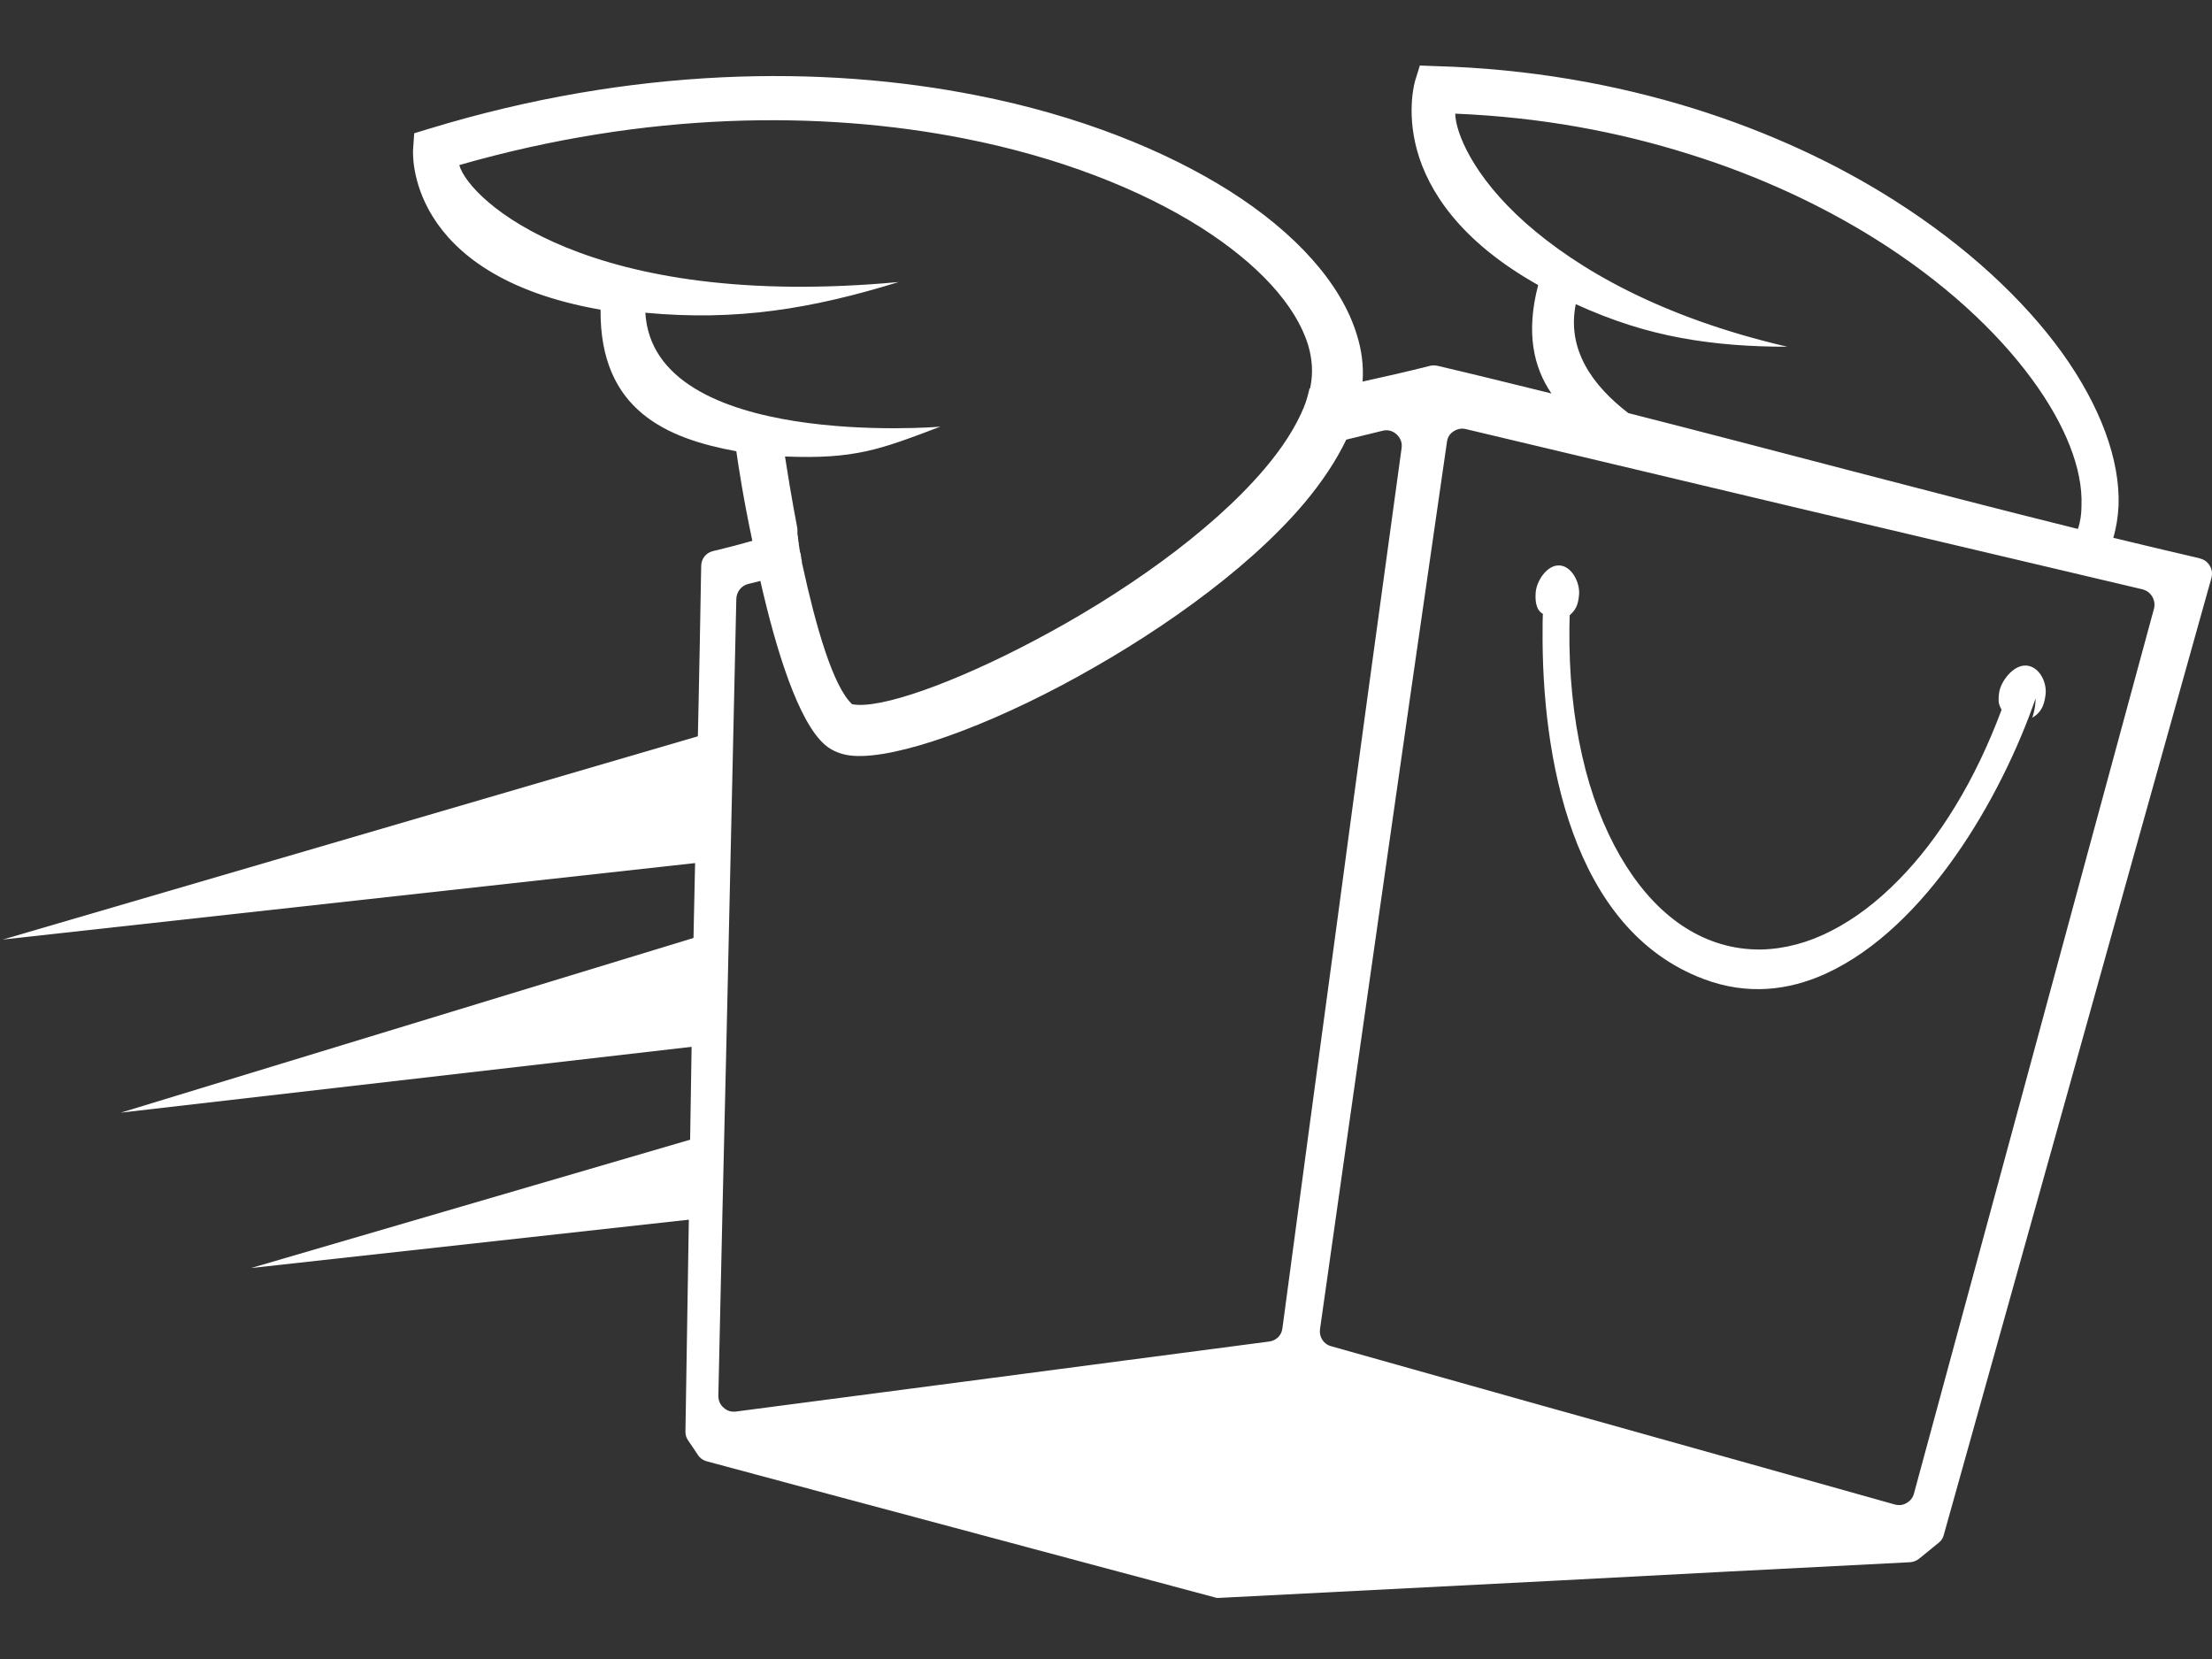 <?xml version="1.0" encoding="utf-8"?>
<!-- Generator: Adobe Illustrator 19.1.0, SVG Export Plug-In . SVG Version: 6.00 Build 0)  -->
<svg version="1.1" id="Layer_1" xmlns="http://www.w3.org/2000/svg" xmlns:xlink="http://www.w3.org/1999/xlink" x="0px" y="0px"
	 viewBox="0 0 800 600" enable-background="new 0 0 800 600" xml:space="preserve">
<rect x="0" y="0" width="800" height="600" fill="#333333" stroke="none"/>
<path fill-rule="evenodd" clip-rule="evenodd" fill="#FFFFFF" d="M774.7,213.1c-42-9.9-83.6-19.7-124.6-29.4
	c-40.4-9.6-80.4-19.1-119.9-28.5c-1.6-0.4-3.1-0.1-4.5,0.8c-1.4,0.9-2.2,2.2-2.4,3.9c-8.9,61.3-17.2,119.2-25,173.9
	c-7.4,51.5-14.3,100.5-20.9,146.9c-0.4,2.8,1.3,5.5,4.1,6.2c33.2,9.3,66.9,18.9,100.7,28.3c34,9.5,68.4,19.2,103,28.9
	c1.5,0.4,3,0.3,4.3-0.5c1.4-0.8,2.3-1.9,2.7-3.4c12.5-46,25.6-94.5,39.5-145.6c14.8-54.8,30.6-112.8,47.3-174.4
	c0.4-1.5,0.2-3-0.6-4.4C777.5,214.3,776.3,213.5,774.7,213.1L774.7,213.1z M736.2,252.6c-12.5,36.1-39.7,82.9-75.8,99.5
	c-13.6,6.2-28.5,7.9-44.2,2c-48-18-58.7-80.8-58.3-126.6c0-1.8,0-3.6,0.1-5.5c-2.6-1.4-2.8-5-2.6-7.7c0.3-4.2,4.1-10,8.5-9.8
	c4.4,0.1,7.5,6,7.2,10.4c-0.3,4.3-1.5,5.9-3.4,7.6c0,1.5-0.1,2.9-0.1,4.4c-0.2,16.8,1.4,32.4,4.6,46.4c3.1,13.9,7.9,26.2,13.8,36.4
	c5.8,10,12.7,18.1,20.7,23.9c7.9,5.7,16.8,9.1,26.4,9.7c1.2,0.1,2.4,0.1,3.9,0.1c8.5-0.2,17.1-2.5,25.4-6.8
	c8.4-4.3,16.6-10.5,24.4-18.5c7.3-7.4,14.2-16.4,20.4-26.6c6.3-10.3,11.9-22,16.7-34.8c-0.8-1.7-1.4-2.2-0.9-6.1
	c0.5-4,5-10.1,9.7-9.9c4.7,0.2,7.7,5.9,7.1,10.6c-0.6,4.7-2.1,6.6-4.8,8.3C736.3,255.8,736.2,252.6,736.2,252.6L736.2,252.6z
	 M283.9,165.1c0.9,5.8,2.4,15.1,4.4,25.6l0,0.2l0.1,0.2l0,0l0,0.2l0,0.2l0,0.2l0,0.2l0,0.2l0,0.2l0,0.2v0.1l0,0.2l0,0.2l0,0.2
	l0.1,0.2l0,0.2l0,0.2l0.1,0.2l0,0.1l0,0.1l0,0.2l0,0.2l0,0.2l0.1,0.2l0,0.2l0,0.2l0,0.2l0,0.1l0.1,0.2l0,0.2l0.1,0.3l0,0.2l0,0.2
	l0,0.2l0.1,0.5l0,0.2l0.1,0.2l0,0.2l0,0.2l0.1,0.5v0l0.1,0.4l0,0.2l0,0.2l0.1,0.2l0.1,0.3l0.1,0.3l0,0.1l0,0.2l0.1,0.3l0,0.2l0,0.3
	l0.1,0.2l0,0.2l0,0.2l0,0.1l0.1,0.2l0.1,0.5l0,0.3l0,0.2l0.1,0.3l0,0.2l0,0l0,0.2l0.1,0.2l0.1,0.2l0,0.2c4.7,21.6,11,43.8,18,50.1
	l0-0.1c0,0,0,0,0,0c9.8,1.9,36.7-7.6,66.3-23.3c30.5-16.1,63-38.6,82.7-61.8c6.4-7.5,11.3-15.1,14.3-22.4l0,0v0
	c0.9-2.2,1.5-4.5,2-6.7l0.2,0l0.2-1c0.9-4.7,0.6-9.7-0.9-14.7c-4.4-14.4-18.1-29.4-38.9-42.6c-21.7-13.7-50.9-25.3-85.4-32.1
	c-51.7-10.2-115.1-9.8-182.7,9.6c3.6,12.8,46.9,52.7,158.9,42.3c-31.4,9.7-58.7,14.2-91.6,11.1c2.9,49.6,106.4,41.3,106.7,41.2
	C318.2,162.6,309.3,166.1,283.9,165.1L283.9,165.1z M266.3,163.2c-25-4.6-49.4-14.7-49.1-51.2c-71.3-12.5-67.8-57.7-67.8-57.9
	l0.4-5.9l5.6-1.7c73.2-22.3,142-23.1,197.9-12c36.6,7.2,67.8,19.7,91.3,34.5c24.3,15.4,40.5,33.7,46.1,52c1.8,5.7,2.5,11.4,2.1,17
	c8.1-1.8,16.2-3.6,24.4-5.7c0.9-0.2,1.7-0.2,2.7,0c13.7,3.2,27.4,6.6,41.2,10c-6.5-9.5-9.3-22-4.8-39.2
	c-28.5-16-39.8-34.3-43.8-48.7c-4-14.6-0.7-25.1-0.7-25.2c0.6-1.8,1.1-3.6,1.7-5.5c1.8,0.1,3.5,0.1,5.3,0.2
	c34.1,0.9,65.5,6.6,93.6,15.3c27.6,8.6,52,20.1,72.6,33.2c26.5,16.8,47.1,36.2,60.8,55.2c13.9,19.4,21,38.8,20.4,55.3
	c-0.2,4-0.8,7.9-1.9,11.6c10,2.4,19.9,4.8,29.9,7.1c0.5,0.1,1,0.2,1.5,0.4c1.6,0.4,2.7,1.3,3.5,2.6c0.8,1.4,1,2.8,0.6,4.4
	c-0.5,1.7-0.9,3.4-1.4,5c-19.2,68.5-34.3,122.6-51.1,182.8c-15.6,55.9-30.4,108.6-44.3,158.3c-0.3,1.2-0.9,2.1-1.9,2.9
	c-2.3,1.9-4.7,3.8-7,5.7c-1,0.8-2.1,1.2-3.3,1.3c-44.1,2.2-87.1,4.5-128.9,6.7c-41.3,2.1-81.7,4.2-121,6.2c-0.3,0-0.5,0-0.8,0
	c-0.2,0-0.5-0.1-0.8-0.2c-31.6-8.4-63.1-16.9-94.2-25.2c-30.1-8-60-16.1-89.5-24c-1.4-0.4-2.4-1.1-3.2-2.3c-1.2-1.8-2.3-3.5-3.5-5.2
	c-0.7-1-1-2-1-3.2c0.7-45.4,1.5-93.2,2.3-143.6c0.8-53.9,2.3-103.9,3.3-164.4c0-1.7,0.1-3.4,0.1-5.1c0-2.6,1.7-4.8,4.3-5.4
	c0.5-0.1,1.1-0.3,1.7-0.4c4.1-1,8.3-2.1,12.5-3.3C268.9,180.7,267,168.1,266.3,163.2L266.3,163.2z M486.9,159l13.1-3.2
	c1.9-0.5,3.7,0,5.1,1.3c1.4,1.3,2.1,3,1.8,5c-8.3,60.3-16.1,117.3-23.3,171.2c-7,51.6-13.6,100.6-19.8,147.1
	c-0.3,2.6-2.3,4.5-4.9,4.8c-34.6,4.5-68.3,9-101.2,13.3c-31.2,4.1-61.7,8.1-91.5,12c-1.7,0.2-3.2-0.2-4.5-1.4
	c-1.3-1.1-1.9-2.6-1.9-4.3c0.9-41.7,1.9-85.4,3-131.3c1.1-49.5,2.3-101.8,3.5-156.9c0.1-2.6,1.8-4.8,4.3-5.4l4.4-1.1
	c5.6,24.7,13.7,51.1,23.5,59.4c2,1.7,4.6,2.9,7.5,3.5c13.4,2.7,44.8-7.6,77.7-25c32.1-17,66.6-40.8,87.8-65.8
	C478,174.5,483.2,166.7,486.9,159L486.9,159z M309.4,256.2L309.4,256.2c0.1,0.1,0.4,0.4,0.2,0.2L309.4,256.2L309.4,256.2z
	 M751.5,191.3c-54.4-13.5-108.7-28.2-162.6-41.9c-13-10-22.3-23-19-39.4c13.1,6,25.5,9.9,38,12.2c12.4,2.3,25,3.2,38.5,3.2
	c-46-10.7-76.1-28.3-94.8-44.9c-19.1-17-25.2-32.8-25.3-39.4c31.2,1.3,59.1,6.6,84.8,14.7c25.3,7.9,47.7,18.5,66.8,30.4
	c25,15.6,44.3,33.6,57.1,51.1c12.1,16.5,18.3,32.5,17.8,45.5C752.8,185.9,752.4,188.7,751.5,191.3z"/>
<path fill-rule="evenodd" clip-rule="evenodd" fill="#FFFFFF" d="M260.9,263.8L1,339.8l258.9-28.6L260.9,263.8L260.9,263.8z
	 M258.1,409.7L90.8,458.6l166.6-18.4l0.6-26.7L258.1,409.7L258.1,409.7z M261.4,336l-0.9,41.4L43.7,402.4L261.4,336z"/>
</svg>
